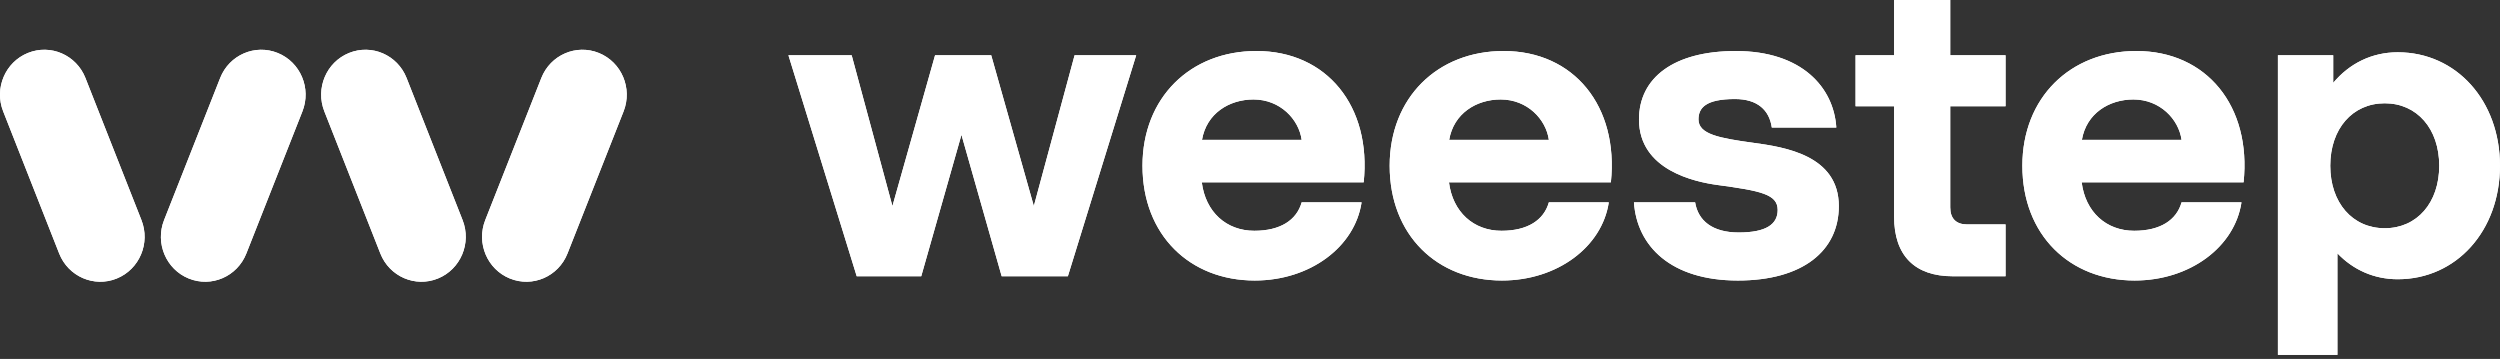 <svg width="202" height="29" viewBox="0 0 202 29" fill="none" xmlns="http://www.w3.org/2000/svg"><rect x="0" y="0" width="202" height="29" fill="#333333" stroke="none"/><g clip-path="url(#clip0_1212_2354)" fill="#fff"><path d="M83.533 16.648L80.09 4.465h-4.537l-3.445 12.183-3.293-12.183h-5.11l5.518 17.857h5.213l3.25-11.428 3.25 11.428h5.348l5.52-17.857h-4.977m14.457 3.572c2.145 0 3.658 1.592 3.891 3.262h-8.053c.364-2.132 2.193-3.262 4.162-3.262zm.236-3.916c-5.349 0-9.207 3.778-9.207 9.272 0 5.598 3.824 9.272 9.072 9.272 4.469 0 8.091-2.712 8.632-6.318h-4.841c-.406 1.442-1.726 2.3-3.825 2.3-2.264 0-3.943-1.518-4.245-3.914h13.081c.643-6.147-2.979-10.612-8.667-10.612zm19.736 3.916c2.146 0 3.659 1.592 3.892 3.262h-8.054c.364-2.132 2.193-3.262 4.162-3.262zm.238-3.916c-5.35 0-9.209 3.778-9.209 9.272 0 5.598 3.826 9.272 9.072 9.272 4.469 0 8.092-2.712 8.634-6.318h-4.842c-.406 1.442-1.726 2.3-3.825 2.3-2.265 0-3.943-1.518-4.246-3.914h13.082c.643-6.147-2.979-10.612-8.666-10.612zm20.178 7.418c-2.742-.377-4.434-.687-4.434-1.889 0-.927.575-1.648 2.945-1.648 1.828 0 2.775.892 2.979 2.3h5.213c-.204-3.227-2.776-6.18-8.124-6.18-5.011 0-7.821 2.163-7.821 5.528 0 4.12 4.57 5.048 6.297 5.29 3.554.48 4.909.755 4.909 2.025 0 1.167-.948 1.82-3.149 1.82-2.132 0-3.283-.962-3.521-2.439h-4.943c.238 3.538 2.98 6.32 8.397 6.32 5.247 0 8.158-2.404 8.158-6.01 0-4.12-4.401-4.773-6.906-5.117zM157.58.001h-4.537v4.464h-3.113v4.121h3.113v8.928c0 3.125 1.66 4.808 4.741 4.808h4.265v-4.189h-3.114c-.881 0-1.355-.481-1.355-1.374V8.586h4.469v-4.12h-4.469m35.108 13.975c-2.607 0-4.402-2.06-4.402-5.048 0-2.987 1.795-5.047 4.402-5.047s4.401 2.06 4.401 5.047c0 2.988-1.794 5.048-4.401 5.048zm1.049-14.217c-2.102 0-3.912.914-5.213 2.47V4.466h-4.469v24.21h4.808V20.47c1.269 1.326 2.948 2.092 4.874 2.092 4.739 0 8.261-3.914 8.261-9.169 0-5.253-3.522-9.169-8.261-9.169zm-21.359 3.813c2.145 0 3.659 1.592 3.892 3.262h-8.054c.364-2.132 2.193-3.262 4.162-3.262zm.237-3.916c-5.349 0-9.209 3.778-9.209 9.272 0 5.598 3.826 9.272 9.073 9.272 4.469 0 8.092-2.712 8.633-6.318h-4.841c-.406 1.442-1.726 2.3-3.826 2.3-2.264 0-3.943-1.518-4.245-3.914h13.082c.643-6.147-2.979-10.612-8.667-10.612zM41.2 22.503c1.834.746 3.919-.159 4.654-2.021l4.531-11.481c.735-1.862-.157-3.975-1.993-4.72-1.835-.746-3.918.158-4.653 2.02l-4.532 11.482c-.735 1.861.157 3.975 1.992 4.72zm-31.764.001c-1.835.745-3.92-.159-4.655-2.021L.257 9C-.478 7.14.415 5.026 2.25 4.281c1.835-.746 3.919.158 4.654 2.02l4.525 11.482c.734 1.862-.158 3.975-1.993 4.72zm25.949-.001c-1.836.746-3.92-.159-4.654-2.021L26.207 9.001c-.735-1.862.157-3.975 1.992-4.72 1.835-.746 3.92.158 4.654 2.02l4.525 11.482c.734 1.861-.158 3.975-1.993 4.72zm-20.135 0c1.835.746 3.92-.159 4.655-2.021l4.53-11.481c.736-1.862-.156-3.975-1.991-4.72-1.836-.746-3.92.158-4.655 2.02l-4.532 11.482c-.735 1.861.158 3.975 1.993 4.72z"/><g clip-path="url(#clip1_1212_2354)"><path d="M83.533 16.648L80.09 4.465h-4.537l-3.445 12.183-3.293-12.183h-5.11l5.518 17.857h5.213l3.25-11.428 3.25 11.428h5.348l5.52-17.857h-4.977m14.457 3.572c2.145 0 3.658 1.592 3.891 3.262h-8.053c.364-2.132 2.193-3.262 4.162-3.262zm.236-3.916c-5.349 0-9.207 3.778-9.207 9.272 0 5.598 3.824 9.272 9.072 9.272 4.469 0 8.091-2.712 8.632-6.318h-4.841c-.406 1.442-1.726 2.3-3.825 2.3-2.264 0-3.943-1.518-4.245-3.914h13.081c.643-6.147-2.979-10.612-8.667-10.612zm19.736 3.916c2.146 0 3.659 1.592 3.892 3.262h-8.054c.364-2.132 2.193-3.262 4.162-3.262zm.238-3.916c-5.35 0-9.209 3.778-9.209 9.272 0 5.598 3.826 9.272 9.072 9.272 4.469 0 8.092-2.712 8.634-6.318h-4.842c-.406 1.442-1.726 2.3-3.825 2.3-2.265 0-3.943-1.518-4.246-3.914h13.082c.643-6.147-2.979-10.612-8.666-10.612zm20.178 7.418c-2.742-.377-4.434-.687-4.434-1.889 0-.927.575-1.648 2.945-1.648 1.828 0 2.775.892 2.979 2.3h5.213c-.204-3.227-2.776-6.18-8.124-6.18-5.011 0-7.821 2.163-7.821 5.528 0 4.12 4.57 5.048 6.297 5.29 3.554.48 4.909.755 4.909 2.025 0 1.167-.948 1.82-3.149 1.82-2.132 0-3.283-.962-3.521-2.439h-4.943c.238 3.538 2.98 6.32 8.397 6.32 5.247 0 8.158-2.404 8.158-6.01 0-4.12-4.401-4.773-6.906-5.117zM157.58.001h-4.537v4.464h-3.113v4.121h3.113v8.928c0 3.125 1.66 4.808 4.741 4.808h4.265v-4.189h-3.114c-.881 0-1.355-.481-1.355-1.374V8.586h4.469v-4.12h-4.469m35.108 13.975c-2.607 0-4.402-2.06-4.402-5.048 0-2.987 1.795-5.047 4.402-5.047s4.401 2.06 4.401 5.047c0 2.988-1.794 5.048-4.401 5.048zm1.049-14.217c-2.102 0-3.912.914-5.213 2.47V4.466h-4.469v24.21h4.808V20.47c1.269 1.326 2.948 2.092 4.874 2.092 4.739 0 8.261-3.914 8.261-9.169 0-5.253-3.522-9.169-8.261-9.169zm-21.359 3.813c2.145 0 3.659 1.592 3.892 3.262h-8.054c.364-2.132 2.193-3.262 4.162-3.262zm.237-3.916c-5.349 0-9.209 3.778-9.209 9.272 0 5.598 3.826 9.272 9.073 9.272 4.469 0 8.092-2.712 8.633-6.318h-4.841c-.406 1.442-1.726 2.3-3.826 2.3-2.264 0-3.943-1.518-4.245-3.914h13.082c.643-6.147-2.979-10.612-8.667-10.612zM41.2 22.503c1.834.746 3.919-.159 4.654-2.021l4.531-11.481c.735-1.862-.157-3.975-1.993-4.72-1.835-.746-3.918.158-4.653 2.02l-4.532 11.482c-.735 1.861.157 3.975 1.992 4.72zm-31.764.001c-1.835.745-3.92-.159-4.655-2.021L.257 9C-.478 7.14.415 5.026 2.25 4.281c1.835-.746 3.919.158 4.654 2.02l4.525 11.482c.734 1.862-.158 3.975-1.993 4.72zm25.949-.001c-1.836.746-3.92-.159-4.654-2.021L26.207 9.001c-.735-1.862.157-3.975 1.992-4.72 1.835-.746 3.92.158 4.654 2.02l4.525 11.482c.734 1.861-.158 3.975-1.993 4.72zm-20.135 0c1.835.746 3.92-.159 4.655-2.021l4.53-11.481c.736-1.862-.156-3.975-1.991-4.72-1.836-.746-3.92.158-4.655 2.02l-4.532 11.482c-.735 1.861.158 3.975 1.993 4.72z"/></g></g><defs><clipPath id="clip0_1212_2354"><path fill="#fff" d="M0 0h202v28.675H0z"/></clipPath><clipPath id="clip1_1212_2354"><path fill="#fff" d="M0 0h202v28.675H0z"/></clipPath></defs></svg>